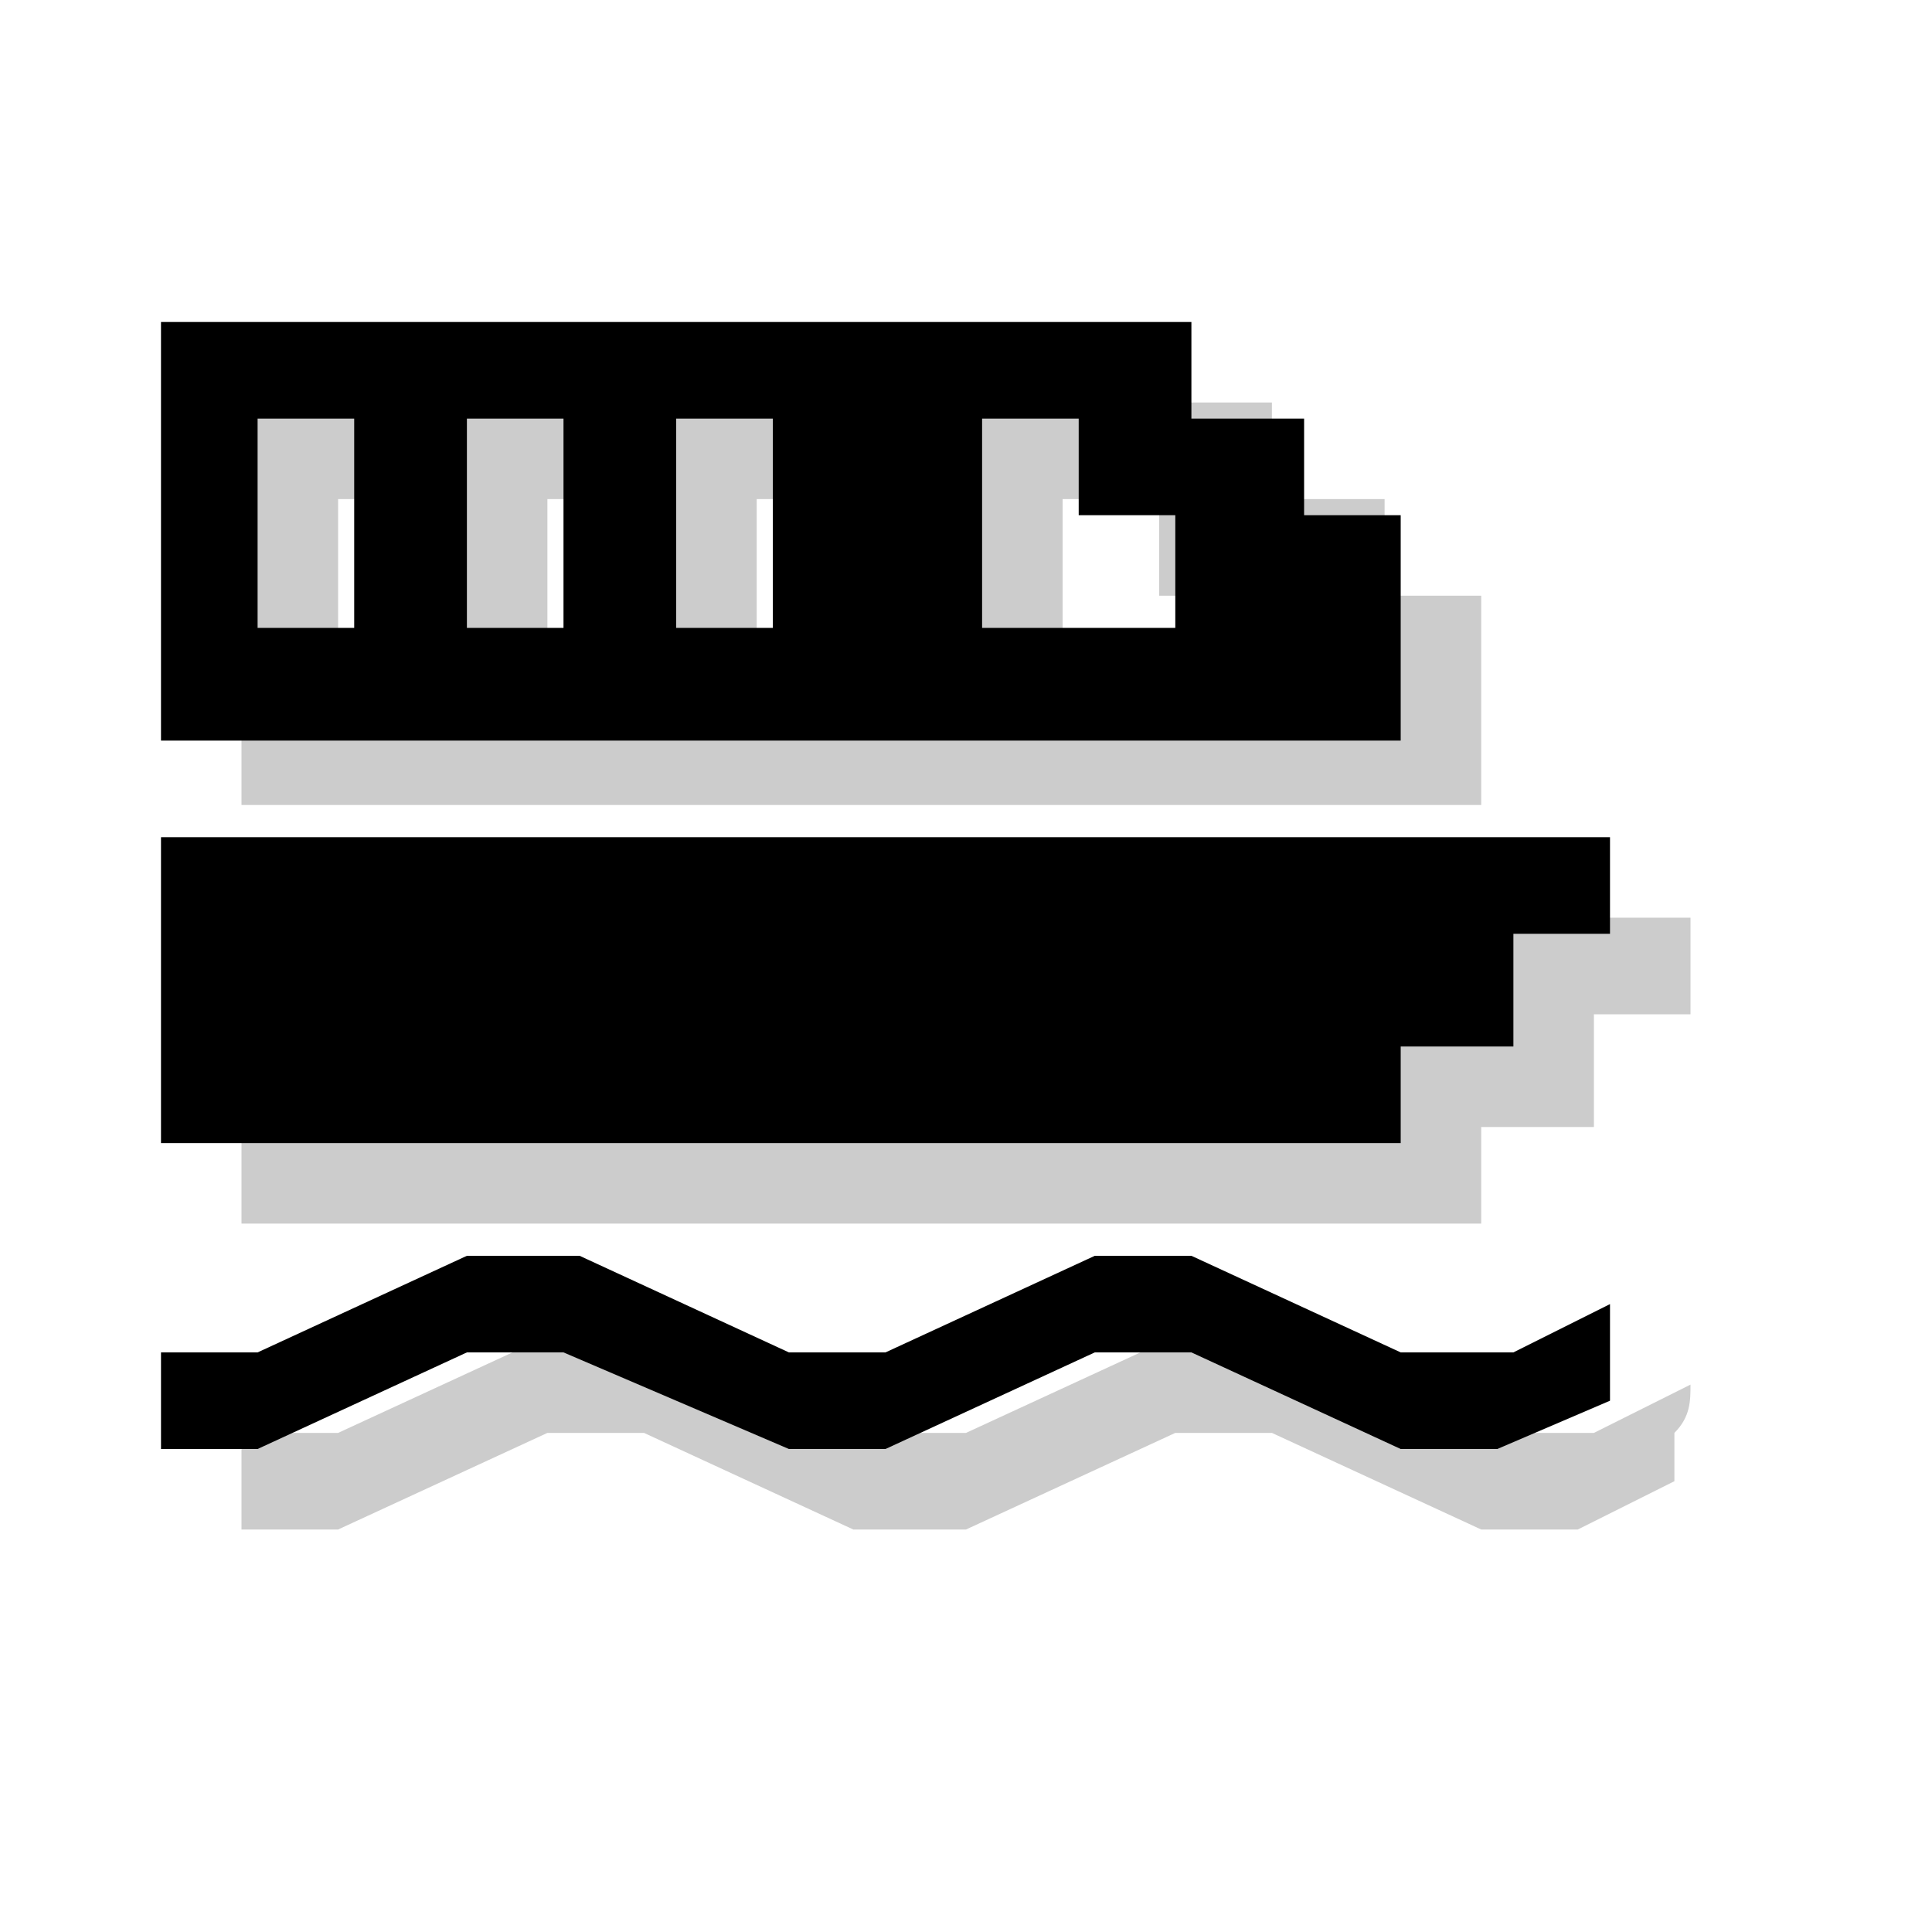 <?xml version="1.0" encoding="utf-8"?>
<!-- Generator: Adobe Illustrator 18.1.1, SVG Export Plug-In . SVG Version: 6.00 Build 0)  -->
<svg version="1.1" xmlns="http://www.w3.org/2000/svg" xmlns:xlink="http://www.w3.org/1999/xlink" x="0px" y="0px"
	 viewBox="0 0 12 12" enable-background="new 0 0 12 12" xml:space="preserve">
<g id="shadows">
	<g opacity="0.2">
		<polygon points="1.5,5.7 1.5,7.6 9.2,7.6 9.2,7 9.9,7 9.9,6.3 10.5,6.3 10.5,5.7 		"/>
		<path d="M8.6,3.7V3.1H7.9V2.5H1.5V5h7.7V3.7H8.6z M2.8,4.4H2.1V3.1h0.6V4.4z M4.1,4.4H3.4V3.1h0.6V4.4z M5.4,4.4H4.7V3.1h0.6V4.4z
			 M7.9,4.4H6.6V3.1h0.6v0.6h0.6V4.4z"/>
		<path d="M10.5,8.6L9.9,8.9H9.2L7.9,8.3H7.3L6,8.9H5.4L4.1,8.3H3.4L2.1,8.9H1.5v0.6h0.6l1.3-0.6h0.6l1.3,0.6H6l1.3-0.6h0.6l1.3,0.6
			h0.6l0.6-0.3c0-0.1,0-0.2,0-0.3C10.5,8.8,10.5,8.7,10.5,8.6z"/>
	</g>
</g>
<g id="icons">
	<g>
		<polygon points="1,5.2 1,7.1 8.7,7.1 8.7,6.5 9.4,6.5 9.4,5.8 10,5.8 10,5.2 		"/>
		<path d="M8.1,3.2V2.6H7.4V2H1v2.6h7.7V3.2H8.1z M2.3,3.9H1.6V2.6h0.6V3.9z M3.6,3.9H2.9V2.6h0.6V3.9z M4.9,3.9H4.2V2.6h0.6V3.9z
			 M7.4,3.9H6.1V2.6h0.6v0.6h0.6V3.9z"/>
		<path d="M10,8.1L9.4,8.4H8.7L7.4,7.8H6.8L5.5,8.4H4.9L3.6,7.8H2.9L1.6,8.4H1V9h0.6l1.3-0.6h0.6L4.9,9h0.6l1.3-0.6h0.6L8.7,9h0.6
			L10,8.7c0-0.1,0-0.2,0-0.3C10,8.3,10,8.2,10,8.1z"/>
	</g>
</g>
<g id="guides">
</g>
</svg>
